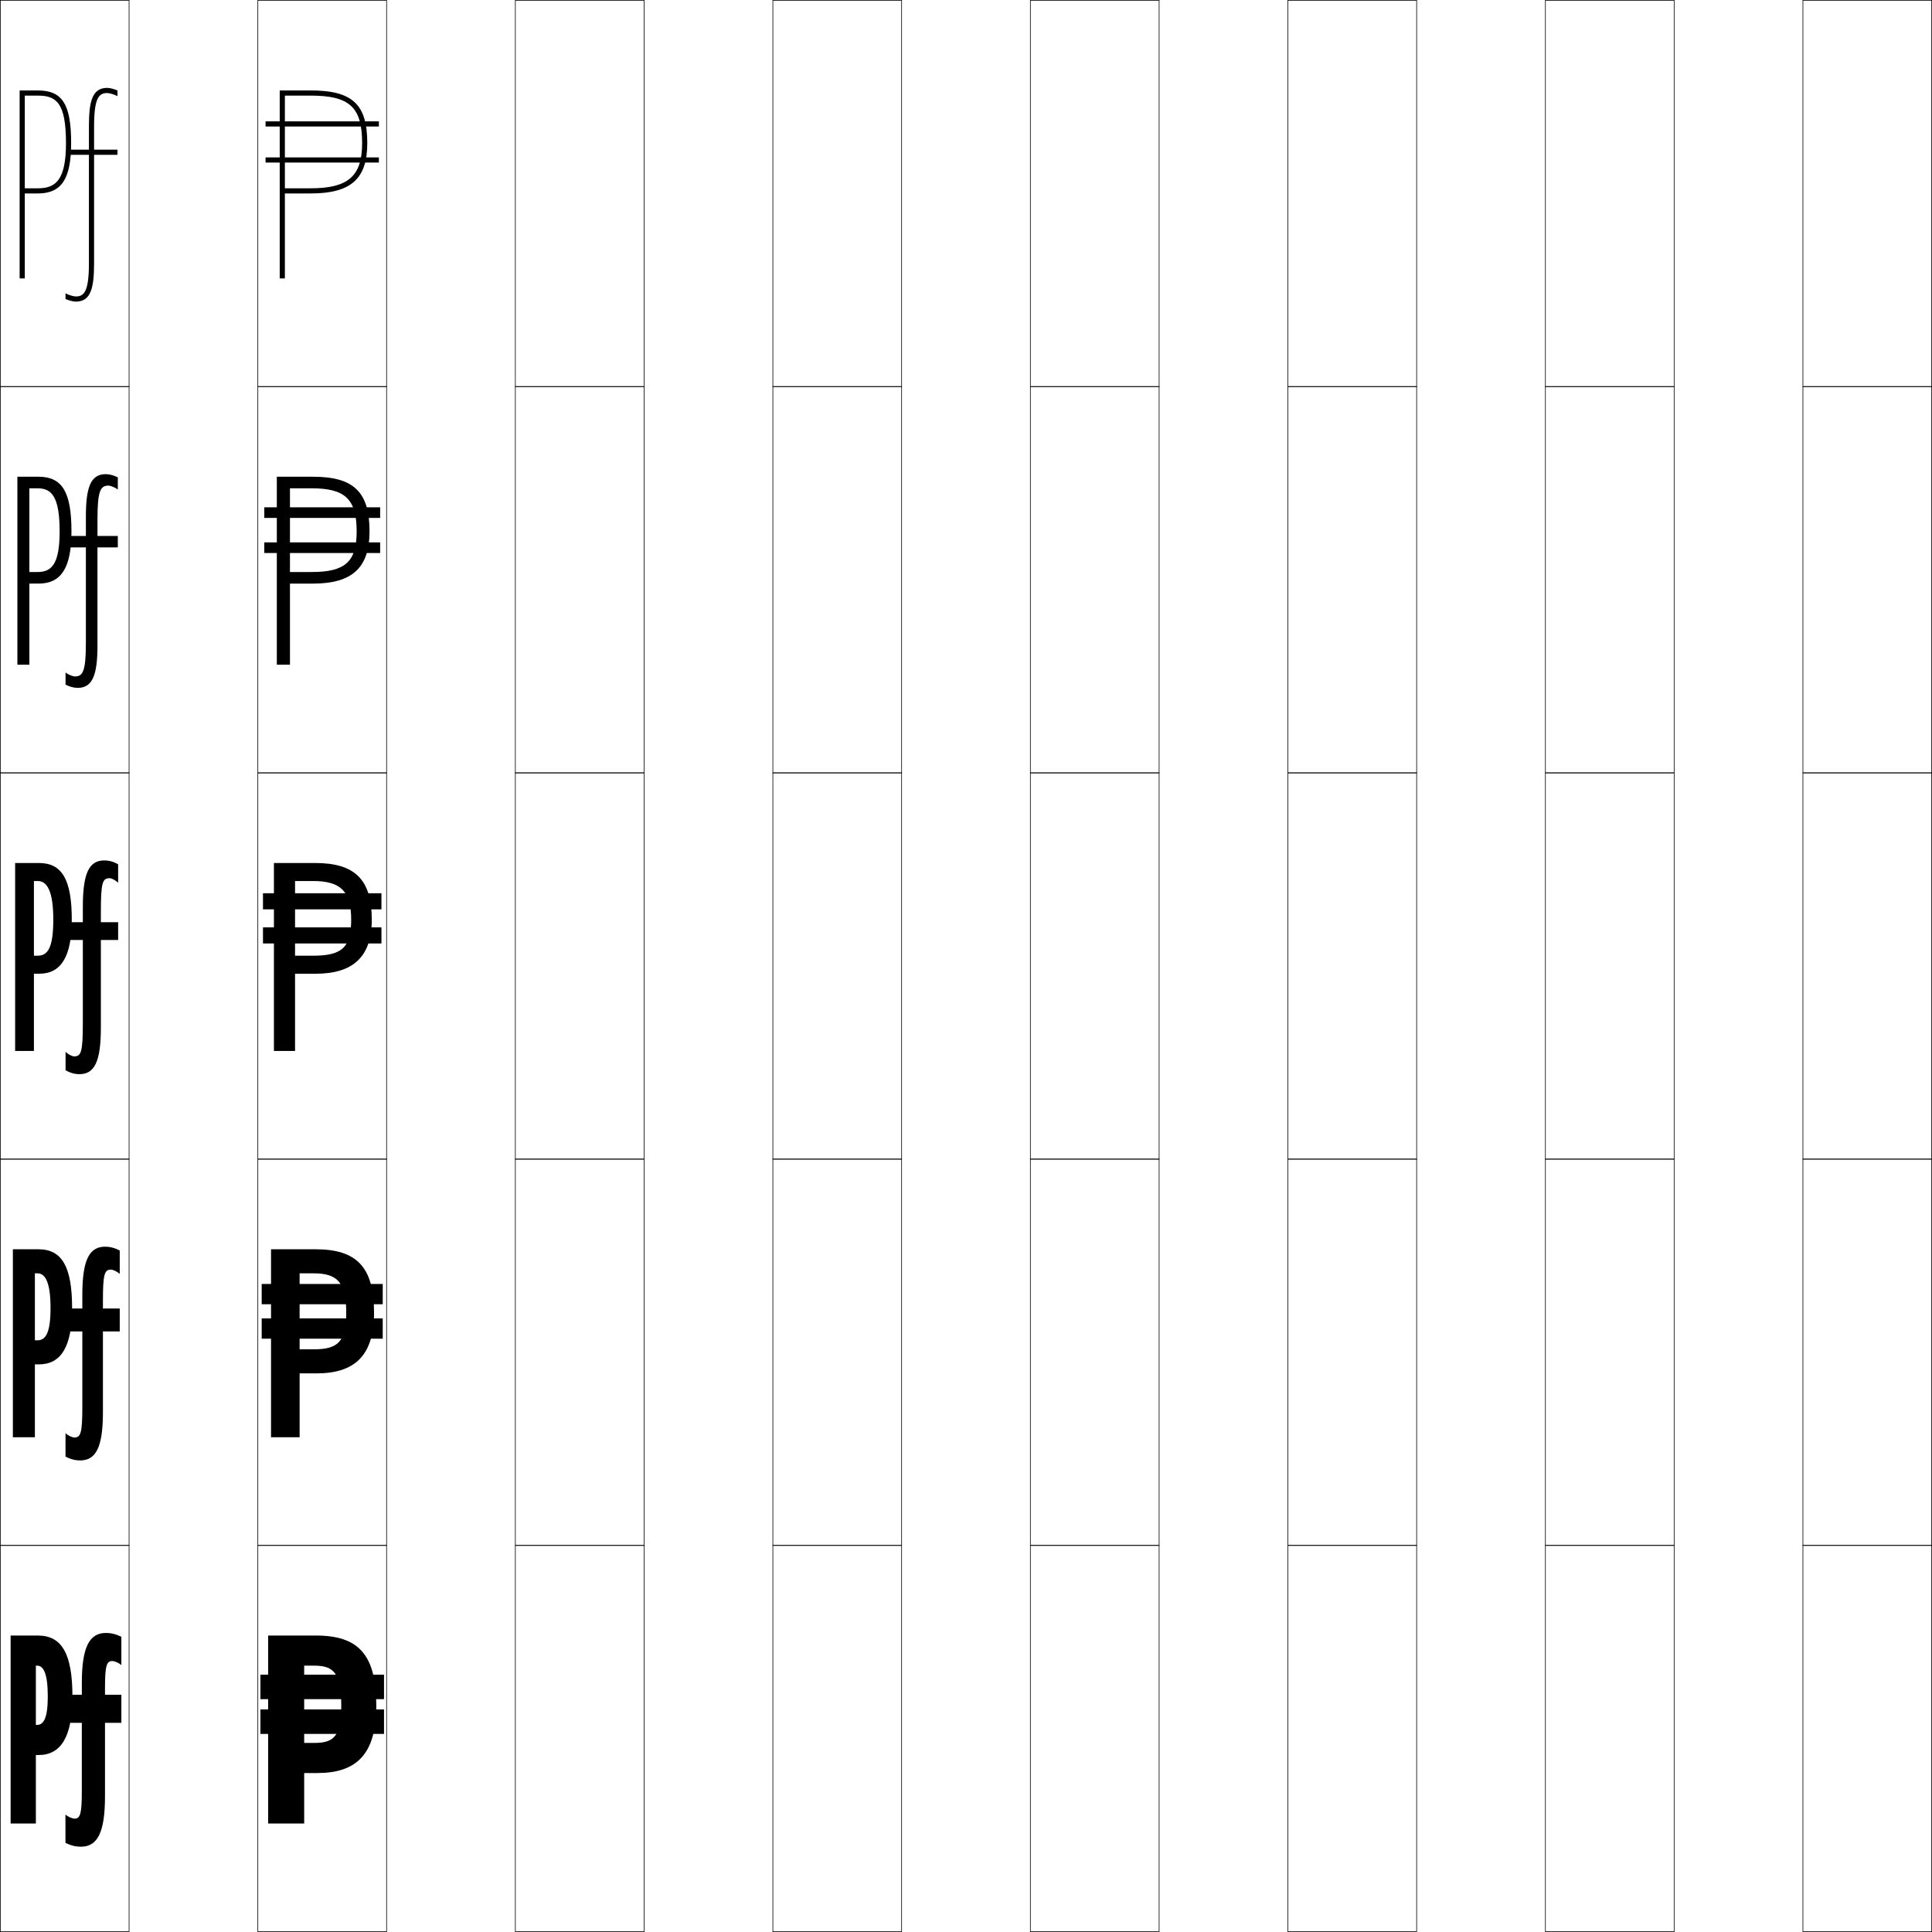 <?xml version="1.0" encoding="utf-8"?>
<!-- Generator: Adobe Illustrator 11 Build 225, SVG Export Plug-In . SVG Version: 6.0.0 Build 78)  -->
<!DOCTYPE svg PUBLIC "-//W3C//DTD SVG 1.0//EN"    "http://www.w3.org/TR/2001/REC-SVG-20010904/DTD/svg10.dtd">
<svg  xmlns="http://www.w3.org/2000/svg" xmlns:xlink="http://www.w3.org/1999/xlink" xmlns:a="http://ns.adobe.com/AdobeSVGViewerExtensions/3.0/"
	 width="750.25" height="750.25" viewBox="0 0 750.25 750.25" overflow="visible" enable-background="new 0 0 750.25 750.25"
	 xml:space="preserve">
		<g id="レイヤー1">
			<g>
				<rect x="0.125" y="0.125" fill="none" stroke="#000000" stroke-width="0.25" width="50" height="150"/> 
				<rect x="100.125" y="0.125" fill="none" stroke="#000000" stroke-width="0.25" width="50" height="150"/> 
				<rect x="200.125" y="0.125" fill="none" stroke="#000000" stroke-width="0.25" width="50" height="150"/> 
				<rect x="300.125" y="0.125" fill="none" stroke="#000000" stroke-width="0.25" width="50" height="150"/> 
				<rect x="400.125" y="0.125" fill="none" stroke="#000000" stroke-width="0.25" width="50" height="150"/> 
				<rect x="500.125" y="0.125" fill="none" stroke="#000000" stroke-width="0.25" width="50" height="150"/> 
				<rect x="600.125" y="0.125" fill="none" stroke="#000000" stroke-width="0.25" width="50" height="150"/> 
				<rect x="0.125" y="150.125" fill="none" stroke="#000000" stroke-width="0.25" width="50" height="150"/> 
				<rect x="100.125" y="150.125" fill="none" stroke="#000000" stroke-width="0.25" width="50" height="150"/> 
				<rect x="200.125" y="150.125" fill="none" stroke="#000000" stroke-width="0.25" width="50" height="150"/> 
				<rect x="300.125" y="150.125" fill="none" stroke="#000000" stroke-width="0.25" width="50" height="150"/> 
				<rect x="400.125" y="150.125" fill="none" stroke="#000000" stroke-width="0.25" width="50" height="150"/> 
				<rect x="500.125" y="150.125" fill="none" stroke="#000000" stroke-width="0.25" width="50" height="150"/> 
				<rect x="600.125" y="150.125" fill="none" stroke="#000000" stroke-width="0.25" width="50" height="150"/> 
				<rect x="0.125" y="300.125" fill="none" stroke="#000000" stroke-width="0.25" width="50" height="150"/> 
				<rect x="100.125" y="300.125" fill="none" stroke="#000000" stroke-width="0.25" width="50" height="150"/> 
				<rect x="200.125" y="300.125" fill="none" stroke="#000000" stroke-width="0.25" width="50" height="150"/> 
				<rect x="300.125" y="300.125" fill="none" stroke="#000000" stroke-width="0.25" width="50" height="150"/> 
				<rect x="400.125" y="300.125" fill="none" stroke="#000000" stroke-width="0.25" width="50" height="150"/> 
				<rect x="500.125" y="300.125" fill="none" stroke="#000000" stroke-width="0.25" width="50" height="150"/> 
				<rect x="600.125" y="300.125" fill="none" stroke="#000000" stroke-width="0.25" width="50" height="150"/> 
				<rect x="0.125" y="450.125" fill="none" stroke="#000000" stroke-width="0.25" width="50" height="150"/> 
				<rect x="100.125" y="450.125" fill="none" stroke="#000000" stroke-width="0.25" width="50" height="150"/> 
				<rect x="200.125" y="450.125" fill="none" stroke="#000000" stroke-width="0.25" width="50" height="150"/> 
				<rect x="300.125" y="450.125" fill="none" stroke="#000000" stroke-width="0.25" width="50" height="150"/> 
				<rect x="400.125" y="450.125" fill="none" stroke="#000000" stroke-width="0.25" width="50" height="150"/> 
				<rect x="500.125" y="450.125" fill="none" stroke="#000000" stroke-width="0.25" width="50" height="150"/> 
				<rect x="600.125" y="450.125" fill="none" stroke="#000000" stroke-width="0.25" width="50" height="150"/> 
				<rect x="0.125" y="600.125" fill="none" stroke="#000000" stroke-width="0.25" width="50" height="150"/> 
				<rect x="100.125" y="600.125" fill="none" stroke="#000000" stroke-width="0.25" width="50" height="150"/> 
				<rect x="200.125" y="600.125" fill="none" stroke="#000000" stroke-width="0.25" width="50" height="150"/> 
				<rect x="300.125" y="600.125" fill="none" stroke="#000000" stroke-width="0.25" width="50" height="150"/> 
				<rect x="400.125" y="600.125" fill="none" stroke="#000000" stroke-width="0.25" width="50" height="150"/> 
				<rect x="500.125" y="600.125" fill="none" stroke="#000000" stroke-width="0.25" width="50" height="150"/> 
				<rect x="600.125" y="600.125" fill="none" stroke="#000000" stroke-width="0.25" width="50" height="150"/> 
				<rect x="700.125" y="0.125" fill="none" stroke="#000000" stroke-width="0.25" width="50" height="150"/> 
				<rect x="700.125" y="150.125" fill="none" stroke="#000000" stroke-width="0.25" width="50" height="150"/> 
				<rect x="700.125" y="300.125" fill="none" stroke="#000000" stroke-width="0.25" width="50" height="150"/> 
				<rect x="700.125" y="450.125" fill="none" stroke="#000000" stroke-width="0.25" width="50" height="150"/> 
				<rect x="700.125" y="600.125" fill="none" stroke="#000000" stroke-width="0.25" width="50" height="150"/> 
			</g>
			<g>
				<g>
					<path d="M13.925,646.825h0.485c2.462,0,4.144,2.933,4.144,12
						c0,8.317-1.613,11-4.144,11h-0.485v11.7h1.058
						c8.651,0,13.143-7.051,13.143-22.7c0-16.534-4.047-23.7-13.429-23.7H4.125v73
						h9.8V646.825z"/>
					<path d="M31.772,695.625c0,8.814-0.635,10.6-2.799,10.6
						c-0.832,0-2.661-0.715-3.554-1.6v11c2,1.034,4.009,1.5,6.031,1.5
						c6.446,0,9.321-5.625,9.321-19.5v-28.6H47.125V658.125h-6.353v-2.5
						c0-8.814,0.635-10.6,2.799-10.6c0.832,0,2.661,0.715,3.554,1.6v-11
						c-2-1.034-4.009-1.5-6.031-1.5c-6.446,0-9.321,5.625-9.321,19.5v4.5H26.625v10.9h5.147
						V695.625z"/>
				</g>
				<g>
					<path d="M13.55,494.475h0.993c3.04,0,5.08,3.432,5.08,13.5
						c0,9.573-1.858,12.5-5.08,12.5h-0.993v9.351h1.568
						C23.625,529.825,28,523.051,28,507.975C28,491.946,24.091,485.125,14.917,485.125H5v73h8.55
						V494.475z"/>
					<path d="M31.97,546.375c0,10.114-0.642,11.85-3.087,11.85
						c-0.842,0-2.57-0.795-3.442-1.699V565.625c1.884,1.02,3.768,1.5,5.698,1.5
						c6.14,0,8.832-5.195,8.832-18.75v-31.35H46.5V508.125h-6.529v-3.25
						c0-10.114,0.642-11.85,3.087-11.85c0.842,0,2.57,0.795,3.442,1.699V485.625
						c-1.884-1.02-3.768-1.5-5.698-1.5c-6.14,0-8.832,5.195-8.832,18.75v5.25H26.375v8.9
						h5.595V546.375z"/>
				</g>
				<g>
					<path d="M5.875,408.125h7.3v-66h1.5c3.618,0,6.017,3.93,6.017,15
						c0,10.828-2.104,14-6.017,14h-1.5v7h2.079c8.363,0,12.621-6.498,12.621-21
						c0-15.523-3.771-22-12.736-22H5.875V408.125z"/>
					<path d="M32.168,397.125c0,11.414-0.649,13.1-3.376,13.1
						c-0.852,0-2.479-0.875-3.33-1.8V415.625c1.769,1.004,3.526,1.5,5.364,1.5
						c5.833,0,8.343-4.766,8.343-18v-34.1H45.875V358.125h-6.706v-4
						c0-11.414,0.649-13.1,3.376-13.1c0.852,0,2.479,0.875,3.33,1.8V335.625
						c-1.769-1.004-3.526-1.5-5.364-1.5c-5.833,0-8.343,4.766-8.343,18v6H26.125v6.9
						h6.043V397.125z"/>
				</g>
				<g>
					<path d="M14.679,189.625c5.438,0,8.479,3.396,8.479,16.75c0,12.7-3.145,15.75-8.479,15.75
						h-3.279v4.5H14.969c8.778,0,12.781-6.074,12.781-20.25c0-15.33-3.579-21.25-12.839-21.25H6.75
						v73h4.65v-68.5H14.679z"/>
					<path d="M33.351,249.625c0,11.171-1.218,13.05-4.228,13.05
						c-0.911,0-2.702-0.744-3.671-1.511v4.708c1.521,0.773,3.22,1.253,4.688,1.253
						c5.877,0,7.711-5.133,7.711-16.5v-38.05H45.75V208.125h-7.898v-6.5
						c0-11.171,1.218-13.05,4.228-13.05c0.911,0,2.702,0.744,3.671,1.511v-4.708
						c-1.521-0.773-3.22-1.253-4.688-1.253c-5.877,0-7.711,5.133-7.711,16.5v7.5H26.375
						v4.45h6.976V249.625z"/>
				</g>
				<g>
					<path d="M14.684,37.125c7.257,0,10.941,2.861,10.941,18.5c0,14.572-4.187,17.5-10.941,17.5
						H9.625v2h5.059c9.193,0,12.941-5.649,12.941-19.5c0-15.136-3.386-20.5-12.941-20.5H7.625v73h2
						v-71H14.684z"/>
					<path d="M34.534,102.125c0,10.928-1.786,13-5.079,13c-0.97,0-2.926-0.612-4.012-1.222
						v2.215c1.274,0.542,2.913,1.007,4.012,1.007c5.921,0,7.079-5.5,7.079-15v-42H45.625
						v-2h-9.091v-9c0-10.928,1.786-13,5.079-13c0.97,0,2.926,0.612,4.012,1.222v-2.215
						C44.351,34.59,42.712,34.125,41.613,34.125c-5.921,0-7.079,5.5-7.079,15v9H26.625v2h7.909
						V102.125z"/>
				</g>
			</g>
			<g>
				<g>
					<path d="M110.625,37.125h10c15.141,0,20,4.495,20,18.5c0,12.757-5.42,17.5-20,17.5h-10v2h10
						c15.627,0,22-5.649,22-19.5c0-15.136-5.756-20.5-22-20.5h-12v73h2V37.125z"/>
					<g>
						<rect x="103.125" y="47.125" width="44" height="2"/> 
						<rect x="103.125" y="61.125" width="44" height="2"/> 
					</g>
				</g>
				<g>
					<path d="M112.6,189.625h8.5c12.899,0,17.4,4.212,17.4,16.75
						c0,11.793-4.526,15.75-17.4,15.75h-8.5v4.5h9c15.036,0,21.9-6.074,21.9-20.25
						c0-15.33-6.135-21.25-22-21.25h-14v73h5.1V189.625z"/>
					<g>
						<rect x="102.625" y="197" width="45" height="4.125"/> 
						<rect x="102.625" y="210.625" width="45" height="4.125"/> 
					</g>
				</g>
				<g>
					<path d="M106.375,408.125h8.2v-66h7c10.657,0,14.8,3.93,14.8,15
						c0,10.83-3.633,14-14.8,14h-7v7h8c14.444,0,21.8-6.498,21.8-21
						c0-15.523-6.514-22-22-22h-16V408.125z"/>
					<g>
						<rect x="102.125" y="346.875" width="46" height="6.25"/> 
						<rect x="102.125" y="360.125" width="46" height="6.25"/> 
					</g>
				</g>
				<g>
					<path d="M116.35,494.475h5.5c9.059,0,12.6,3.432,12.6,15.25
						c0,11.324-3.228,14.25-12.6,14.25h-5.5v9.351h6.5c14.792,0,22.4-6.774,22.4-23.601
						c0-17.779-6.798-24.6-22.75-24.6h-17.25v73h11.1V494.475z"/>
					<g>
						<rect x="101.625" y="498.6" width="47" height="7.875"/> 
						<rect x="101.625" y="511.975" width="47" height="7.875"/> 
					</g>
				</g>
				<g>
					<path d="M118.125,646.825h4c7.46,0,10.399,2.933,10.399,15.5
						c0,11.817-2.822,14.5-10.399,14.5h-4v11.7h5c15.141,0,23-7.051,23-26.2
						c0-20.035-7.083-27.2-23.5-27.2h-18.5v73h14V646.825z"/>
					<g>
						<rect x="101.125" y="650.325" width="48" height="9.5"/> 
						<rect x="101.125" y="663.825" width="48" height="9.5"/> 
					</g>
				</g>
			</g>
		</g>
	</svg>
